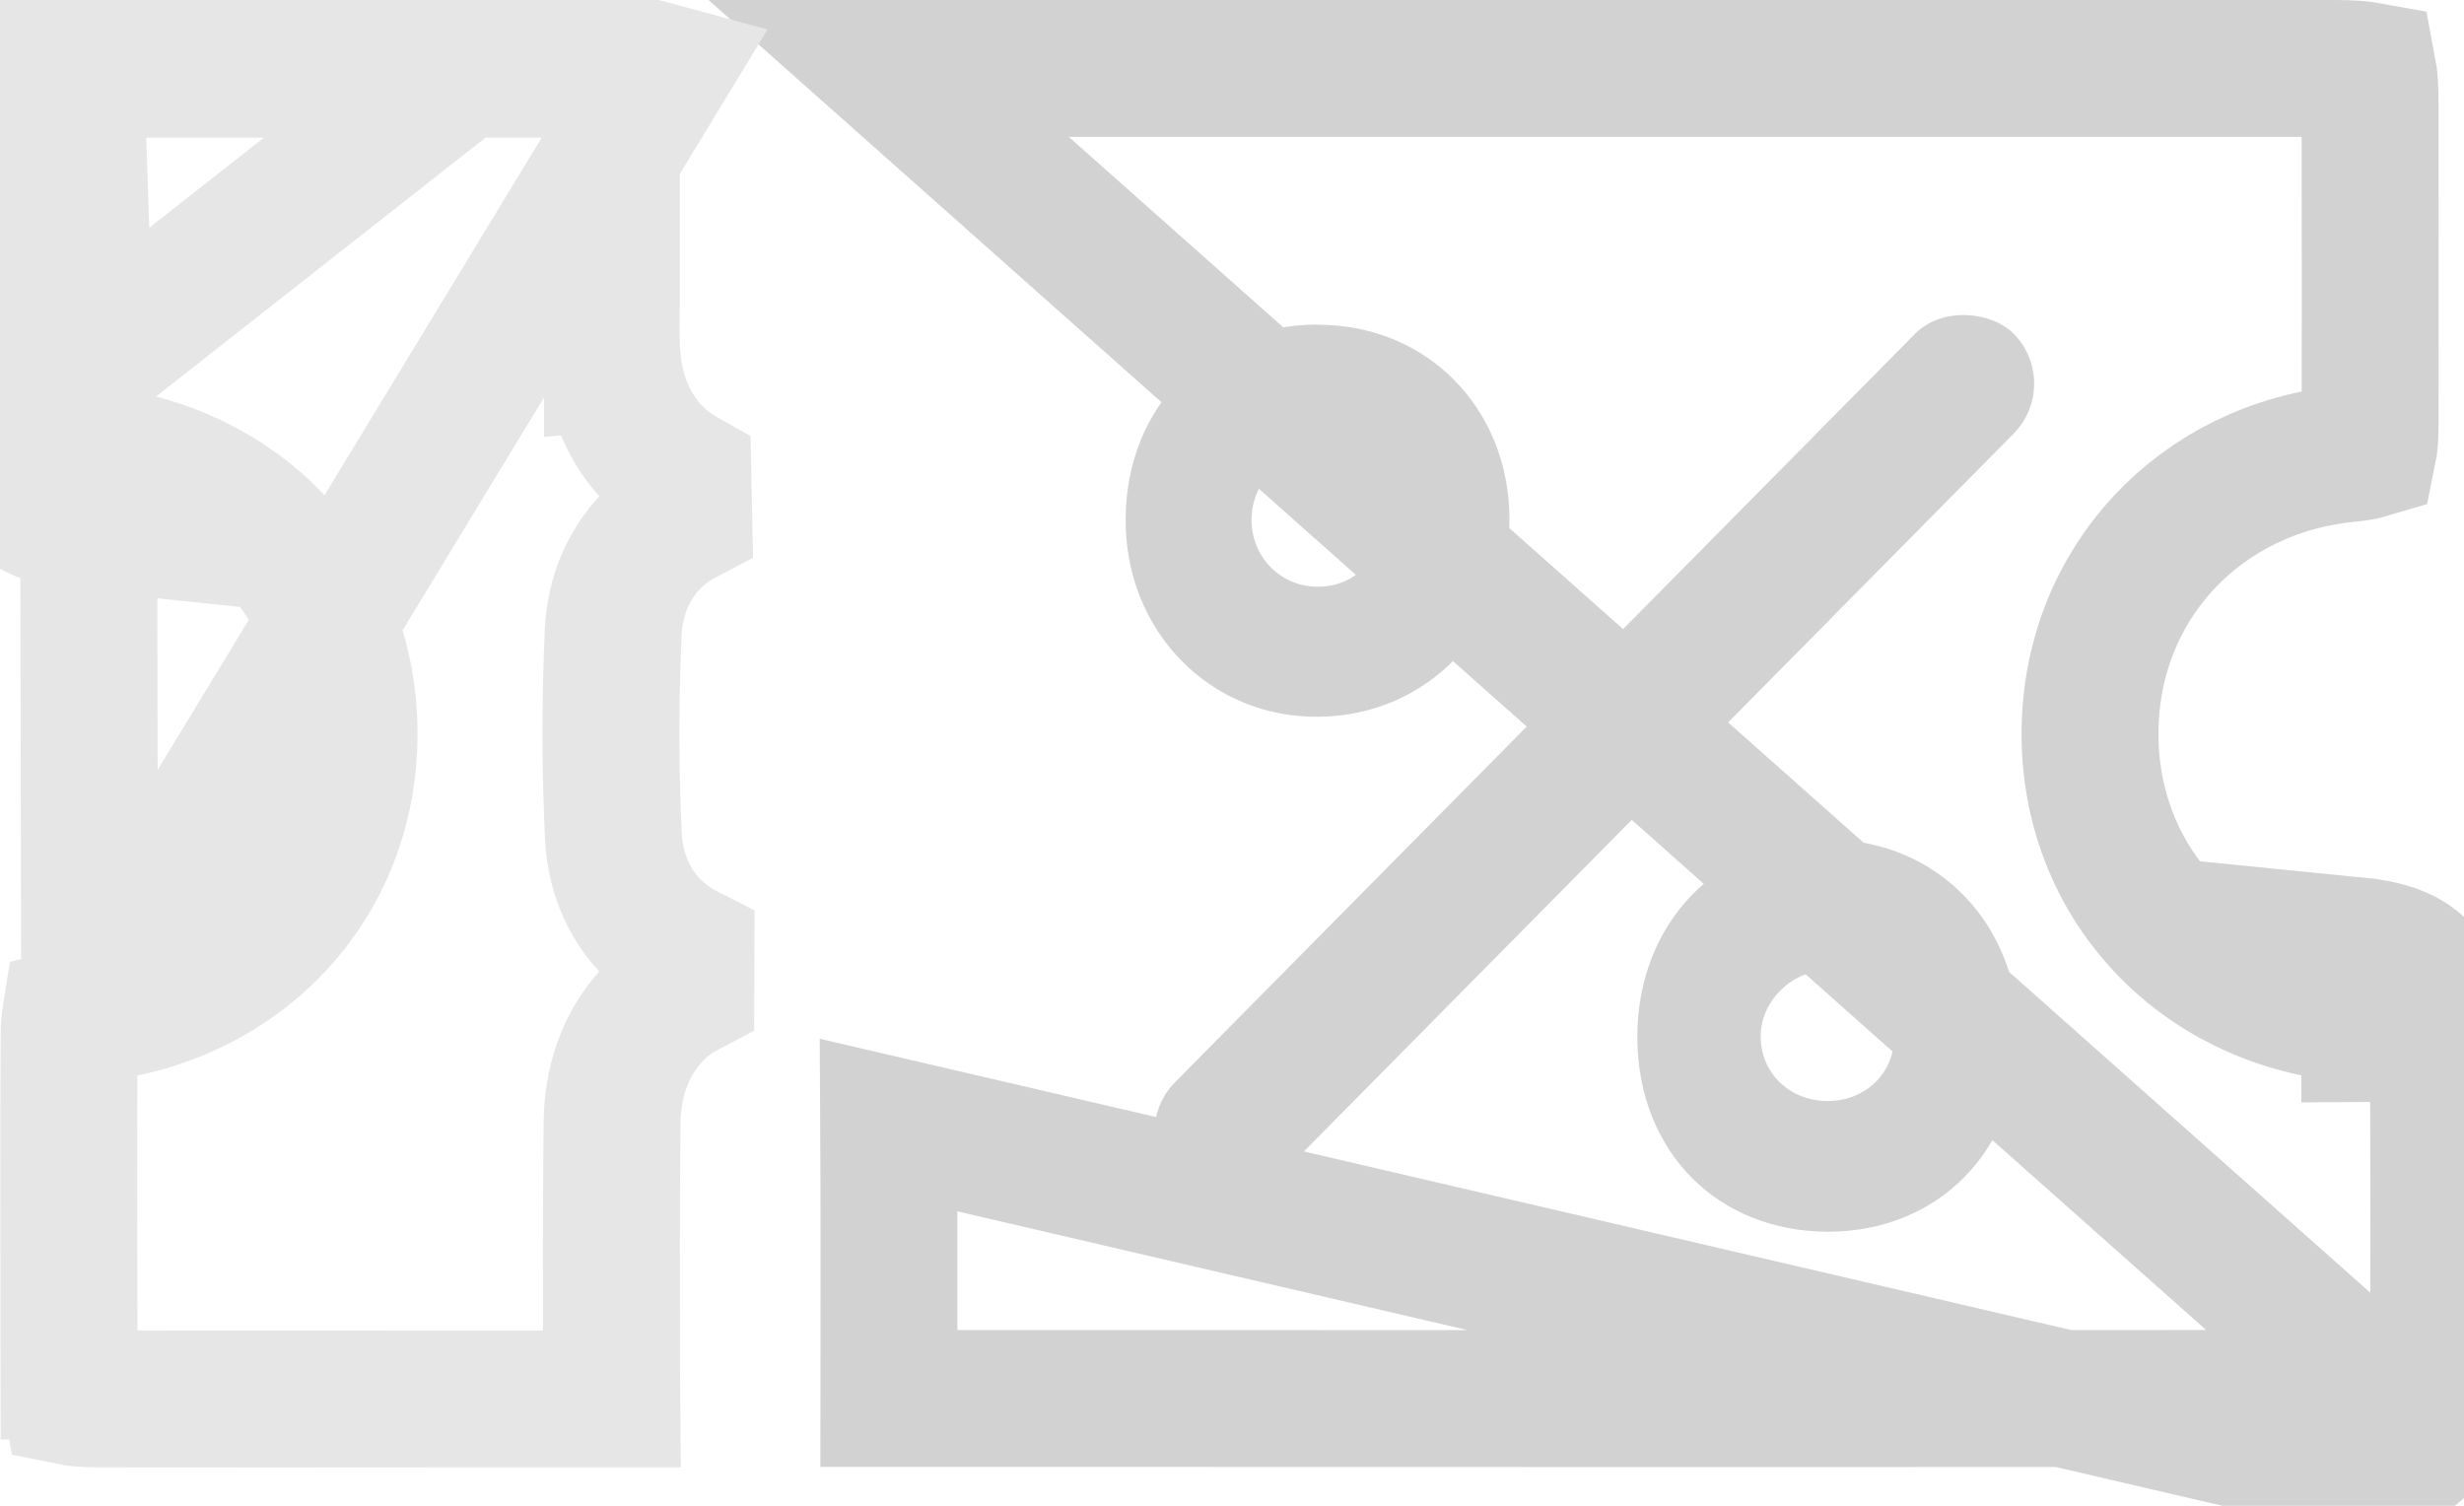 <svg width="18" height="11" viewBox="0 0 18 11" fill="none" xmlns="http://www.w3.org/2000/svg">
<path d="M17.812 7.547L17.312 7.55C17.312 7.55 17.312 7.55 17.312 7.55C17.312 7.491 17.308 7.453 17.303 7.429C17.276 7.421 17.229 7.411 17.155 7.403C16.062 7.295 15.258 6.44 15.268 5.341L15.268 5.341C15.278 4.262 16.071 3.421 17.146 3.315L17.146 3.315C17.223 3.307 17.271 3.298 17.301 3.289C17.308 3.255 17.314 3.199 17.314 3.109C17.316 2.456 17.315 1.803 17.314 1.149C17.314 1.018 17.314 0.887 17.314 0.756C17.314 0.638 17.308 0.562 17.299 0.515C17.25 0.506 17.173 0.5 17.051 0.5H6.492L17.312 10.109L17.812 10.112M17.812 7.547C17.817 8.402 17.818 9.257 17.812 10.112M17.812 7.547C17.81 7.111 17.65 6.95 17.204 6.906L17.812 7.547ZM17.812 10.112C17.81 10.526 17.627 10.715 17.216 10.715L6.492 8.219C6.492 8.219 6.492 8.219 6.492 8.219C6.495 8.731 6.494 9.244 6.494 9.755C6.494 9.909 6.493 10.063 6.493 10.216C6.916 10.216 7.339 10.216 7.763 10.216C10.914 10.217 14.065 10.218 17.216 10.215H17.216C17.257 10.215 17.286 10.212 17.304 10.209C17.308 10.188 17.312 10.156 17.312 10.109L17.812 10.112Z" stroke="#D2D2D2"/>
<path d="M0.551 0.506L0.55 0.506C0.534 0.506 0.521 0.507 0.511 0.508C0.508 0.526 0.504 0.553 0.504 0.593M0.551 0.506L0.646 3.314C0.581 3.308 0.539 3.299 0.514 3.291C0.509 3.265 0.504 3.221 0.503 3.153L0.503 3.152C0.5 2.297 0.498 1.445 0.504 0.593M0.551 0.506C1.703 0.5 2.856 0.502 4.01 0.504C4.162 0.504 4.314 0.505 4.466 0.505M0.551 0.506L4.466 0.505M0.504 0.593L0.004 0.589M0.504 0.593L0.004 0.589M0.004 0.589C-0.002 1.444 -0 2.299 0.003 3.154M0.004 0.589C0.007 0.209 0.188 0.007 0.548 0.006C1.703 -8.96223e-05 2.857 0.002 4.012 0.004L0.003 3.154M0.003 3.154C0.005 3.602 0.159 3.767 0.596 3.812L0.003 3.154ZM0.655 7.405L0.654 7.405C0.585 7.412 0.541 7.422 0.514 7.429C0.51 7.454 0.505 7.495 0.505 7.558L0.505 7.558C0.501 8.295 0.502 9.031 0.504 9.769C0.504 9.851 0.504 9.933 0.504 10.015L0.004 10.016L0.504 10.015C0.504 10.108 0.51 10.168 0.517 10.205C0.556 10.213 0.618 10.219 0.715 10.219C1.581 10.22 2.446 10.22 3.311 10.219C3.696 10.219 4.082 10.219 4.468 10.219C4.467 10.134 4.467 10.05 4.467 9.966C4.466 9.367 4.465 8.784 4.471 8.203C4.474 7.92 4.559 7.638 4.756 7.424C4.831 7.342 4.917 7.276 5.01 7.227L5.011 6.957C4.942 6.922 4.877 6.879 4.816 6.826C4.606 6.644 4.494 6.385 4.481 6.108L4.481 6.107C4.457 5.613 4.458 5.117 4.479 4.625L4.479 4.625C4.491 4.349 4.599 4.091 4.805 3.907C4.864 3.854 4.928 3.81 4.995 3.775L4.989 3.481C4.913 3.438 4.842 3.384 4.778 3.32C4.594 3.134 4.499 2.89 4.474 2.639M0.655 7.405L4.834 0.525C4.808 0.518 4.786 0.511 4.768 0.506C4.667 0.505 4.567 0.505 4.466 0.505M0.655 7.405C1.751 7.296 2.554 6.453 2.55 5.354C2.546 4.251 1.745 3.425 0.647 3.314L0.655 7.405ZM4.474 2.639L4.972 2.59L4.474 2.64C4.474 2.64 4.474 2.639 4.474 2.639ZM4.474 2.639C4.462 2.521 4.464 2.39 4.465 2.3C4.466 2.277 4.466 2.256 4.466 2.239V0.505" stroke="#E6E6E6"/>
<path d="M14.747 7.575C14.747 8.399 14.163 8.996 13.358 8.998C12.547 8.999 11.966 8.412 11.961 7.585C11.956 6.744 12.556 6.123 13.366 6.133C14.16 6.142 14.748 6.756 14.747 7.575ZM13.345 7.088C13.083 7.092 12.858 7.321 12.862 7.578C12.866 7.845 13.08 8.046 13.358 8.043C13.635 8.04 13.842 7.833 13.838 7.562C13.834 7.298 13.61 7.083 13.344 7.088H13.345Z" fill="#D2D2D2"/>
<path d="M9.626 2.372C10.425 2.372 11.024 2.981 11.027 3.792C11.029 4.599 10.43 5.224 9.641 5.236C8.841 5.249 8.216 4.61 8.223 3.787C8.229 2.968 8.821 2.371 9.625 2.371L9.626 2.372ZM9.633 4.286C9.909 4.281 10.092 4.081 10.088 3.79C10.084 3.5 9.896 3.315 9.611 3.321C9.338 3.327 9.136 3.538 9.143 3.812C9.15 4.081 9.366 4.29 9.633 4.286Z" fill="#D2D2D2"/>
<rect width="8.716" height="1.025" rx="0.513" transform="matrix(0.703 -0.711 0.703 0.711 8.223 8.271)" fill="#D2D2D2"/>
</svg>
